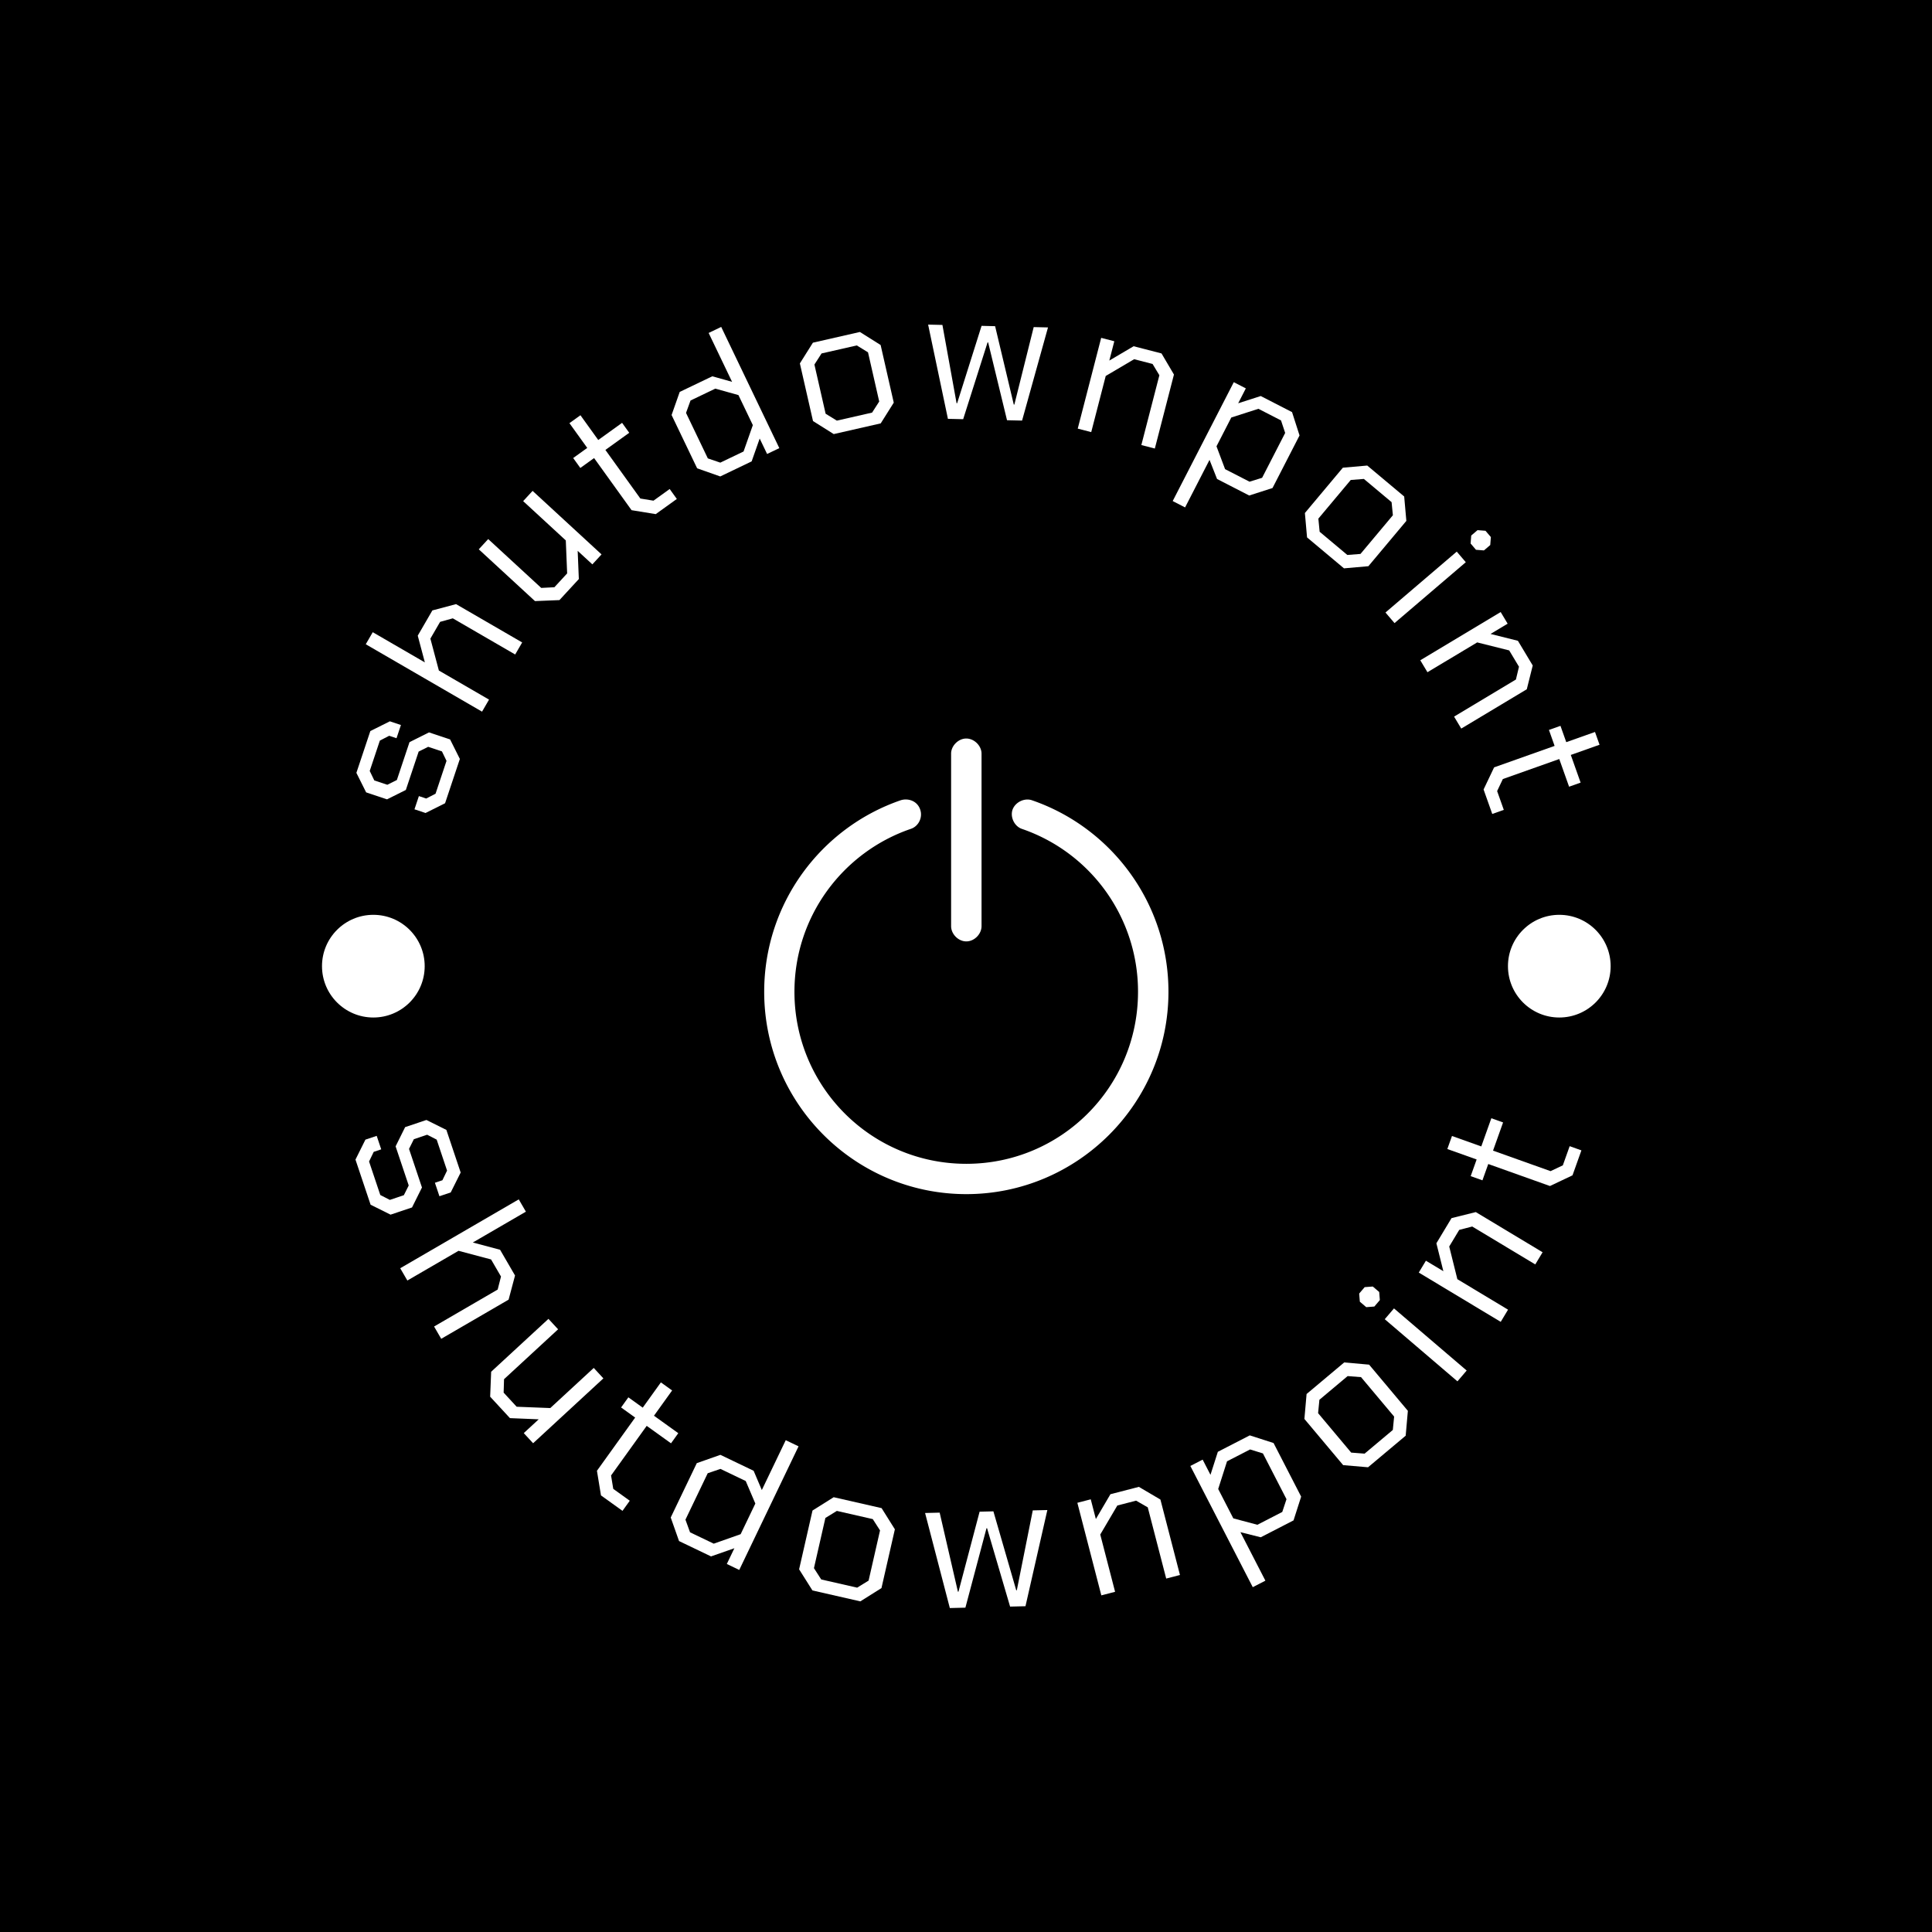 <svg xmlns="http://www.w3.org/2000/svg" version="1.1" xmlns:xlink="http://www.w3.org/1999/xlink" xmlns:svgjs="http://svgjs.dev/svgjs" width="1500" height="1500" viewBox="0 0 1500 1500"><rect width="1500" height="1500" fill="#000000"></rect><g transform="matrix(0.667,0,0,0.667,250,250)"><svg viewBox="0 0 280 280" data-background-color="#010536" preserveAspectRatio="xMidYMid meet" height="1500" width="1500" xmlns="http://www.w3.org/2000/svg" xmlns:xlink="http://www.w3.org/1999/xlink"><g id="tight-bounds" transform="matrix(1,0,0,1,0,0)"><svg viewBox="0 0 280 280" height="280" width="280"><g><svg viewBox="0 0 280 280" height="280" width="280"><g><svg viewBox="0 0 280 280" height="280" width="280"><g id="textblocktransform"><svg viewBox="0 0 280 280" height="280" width="280" id="textblock"><g><svg viewBox="0 0 280 280" height="280" width="280"><g transform="matrix(1,0,0,1,96.081,90.503)"><svg viewBox="0 0 87.839 98.995" height="98.995" width="87.839"><g id="icon-0"><svg xmlns="http://www.w3.org/2000/svg" xmlns:xlink="http://www.w3.org/1999/xlink" version="1.1" x="0" y="0" viewBox="18.493 14.491 63.014 71.017" enable-background="new 0 0 100 100" xml:space="preserve" height="98.995" width="87.839" class="icon-jxe-0" data-fill-palette-color="accent" id="jxe-0"><g fill="#ffff00" data-fill-palette-color="accent"><path fill="#ffffff" d="M49.943 14.491C48.716 14.519 47.599 15.666 47.628 16.895V43.737C47.628 44.967 48.744 46.114 50 46.114S52.372 44.968 52.372 43.737V16.896C52.399 15.638 51.228 14.464 49.943 14.491M39.786 24.109C27.395 28.359 18.493 40.13 18.493 53.969 18.493 71.361 32.614 85.508 50 85.508 67.358 85.508 81.507 71.361 81.507 53.969 81.507 40.13 72.605 28.359 60.214 24.109 59.042 23.717 57.618 24.417 57.2 25.591 56.809 26.765 57.507 28.191 58.679 28.582A26.805 26.805 0 0 1 76.763 53.97C76.763 68.789 64.819 80.783 50 80.783S23.209 68.789 23.209 53.97C23.209 42.172 30.8 32.19 41.321 28.583 42.382 28.248 43.079 27.129 42.912 25.982 42.632 24.306 41.042 23.718 39.786 24.109" data-fill-palette-color="accent"></path></g></svg></g></svg></g><g id="text-0"><path d="M26.741 104.566l-4.243 2.12-2.406-0.803 0.959-2.871 1.59 0.531 2.031-1.047 2.383-7.139-0.995-2.057-2.987-0.997-2.07 1.034-2.785 8.341-4.088 2.042-4.539-1.515-2.119-4.243 3.03-9.079 4.243-2.119 2.406 0.802-0.959 2.871-1.59-0.53-2.031 1.046-2.202 6.596 0.995 2.057 2.832 0.945 2.07-1.034 2.746-8.225 4.243-2.119 4.578 1.528 2.12 4.243z" fill="#ffffff" data-fill-palette-color="primary"></path><path d="M34.776 84.666l-25.266-14.646 1.518-2.619 11.324 6.564-1.547-5.813 3.18-5.485 5.142-1.368 14.367 8.328-1.518 2.619-13.553-7.857-2.759 0.764-2.113 3.645 1.844 6.932 10.899 6.318z" fill="#ffffff" data-fill-palette-color="primary"></path><path d="M51.593 60.425l-5.317 0.218-12.213-11.252 2.051-2.226 11.521 10.614 2.86-0.146 2.771-3.008-0.293-7.167-9.266-8.536 2.051-2.226 14.981 13.802-1.995 2.166-3.189-2.938 0.251 6.127z" fill="#ffffff" data-fill-palette-color="primary"></path><path d="M72.515 41.745l-5.252-0.857-8.144-11.323-2.989 2.15-1.552-2.158 3.055-2.198-3.87-5.379 2.391-1.72 3.869 5.38 5.18-3.726 1.553 2.158-5.18 3.726 7.595 10.559 2.854 0.466 3.52-2.532 1.553 2.158z" fill="#ffffff" data-fill-palette-color="primary"></path><path d="M86.532 33.558l-5.02-1.766-5.553-11.581 1.766-5.02 7.082-3.395 4.297 1.205-5.093-10.622 2.729-1.309 12.627 26.334-2.655 1.273-1.61-3.356-1.747 4.965zM86.545 30.558l5.053-2.423 2.016-5.729-3.13-6.528-5.026-1.401-5.385 2.582-0.978 2.692 4.74 9.884z" fill="#ffffff" data-fill-palette-color="primary"></path><path d="M111.191 24.353l-4.505-2.833-2.853-12.522 2.833-4.505 10.209-2.326 4.505 2.833 2.853 12.522-2.833 4.505zM111.867 21.43l7.657-1.744 1.549-2.409-2.435-10.688-2.439-1.499-7.657 1.744-1.549 2.408 2.435 10.688z" fill="#ffffff" data-fill-palette-color="primary"></path><path d="M136.002 21.041l-4.303-20.477 3.108 0.073 3.076 17.011 0.122 0.003 5.307-16.813 2.944 0.07 4.057 17.034 0.123 0.003 4.203-16.839 3.107 0.073-5.633 20.242-3.271-0.077-4.101-16.912-0.123-0.003-5.304 16.69z" fill="#ffffff" data-fill-palette-color="primary"></path><path d="M164.209 23.167l5.094-19.722 2.852 0.737-1.085 4.198 5.282-3.114 6.06 1.565 2.702 4.585-4.153 16.078-2.931-0.757 3.918-15.168-1.479-2.452-4-1.033-6.179 3.643-3.15 12.197z" fill="#ffffff" data-fill-palette-color="primary"></path><path d="M184.841 38.906l13.274-25.829 2.619 1.346-1.664 3.237 4.902-1.574 6.803 3.496 1.627 5.067-5.87 11.424-5.067 1.627-6.985-3.59-1.637-4.152-5.31 10.331zM196.223 31.971l5.312 2.729 2.735-0.848 5.01-9.749-0.903-2.718-4.911-2.524-5.893 1.893-3.216 6.257z" fill="#ffffff" data-fill-palette-color="primary"></path><path d="M214.033 46.804l-0.468-5.301 8.248-9.845 5.301-0.468 8.026 6.724 0.469 5.301-8.248 9.845-5.301 0.468zM216.77 45.576l6.02 5.043 2.855-0.224 7.039-8.403-0.281-2.849-6.02-5.043-2.854 0.223-7.039 8.403z" fill="#ffffff" data-fill-palette-color="primary"></path><path d="M249.572 48.127l0.136-1.73 1.368-1.169 1.73 0.136 1.169 1.368-0.136 1.73-1.368 1.169-1.73-0.136zM231.074 63.122l15.487-13.23 1.966 2.301-15.487 13.231z" fill="#ffffff" data-fill-palette-color="primary"></path><path d="M238.638 73.501l17.469-10.477 1.514 2.526-3.718 2.23 5.948 1.488 3.219 5.366-1.291 5.163-14.241 8.542-1.557-2.596 13.434-8.058 0.667-2.785-2.125-3.542-6.958-1.741-10.804 6.48z" fill="#ffffff" data-fill-palette-color="primary"></path><path d="M252.391 101.575l2.288-4.805 13.145-4.663-1.23-3.469 2.505-0.889 1.258 3.546 6.245-2.215 0.985 2.776-6.245 2.215 2.133 6.013-2.505 0.889-2.134-6.013-12.258 4.348-1.244 2.612 1.45 4.086-2.506 0.889z" fill="#ffffff" data-fill-palette-color="primary"></path><path d="M7.273 181.996l2.159-4.337 2.453-0.822 0.982 2.928-1.629 0.546-1.012 2.097 2.441 7.281 2.072 1.064 3.044-1.021 1.06-2.113-2.85-8.503 2.072-4.178 4.624-1.551 4.337 2.159 3.104 9.259-2.162 4.327-2.453 0.823-0.982-2.928 1.629-0.546 1.012-2.097-2.256-6.729-2.071-1.063-2.889 0.968-1.051 2.11 2.812 8.387-2.159 4.336-4.664 1.564-4.337-2.159z" fill="#ffffff" data-fill-palette-color="primary"></path><path d="M16.996 205.602l25.755-14.964 1.552 2.67-11.539 6.704 5.927 1.57 3.252 5.597-1.398 5.247-14.641 8.507-1.552-2.67 13.819-8.029 0.721-2.832-2.158-3.713-7.073-1.874-11.114 6.457z" fill="#ffffff" data-fill-palette-color="primary"></path><path d="M36.537 233.512l0.217-5.419 12.45-11.492 2.095 2.269-11.745 10.84-0.087 2.92 2.829 3.066 7.305 0.285 9.445-8.718 2.094 2.269-15.268 14.093-2.032-2.201 3.246-2.996-6.249-0.258z" fill="#ffffff" data-fill-palette-color="primary"></path><path d="M60.617 254.959l-0.877-5.351 8.304-11.561-3.057-2.195 1.581-2.201 3.123 2.243 3.943-5.49 2.442 1.754-3.943 5.49 5.282 3.794-1.581 2.201-5.282-3.794-7.743 10.78 0.477 2.911 3.588 2.577-1.581 2.201z" fill="#ffffff" data-fill-palette-color="primary"></path><path d="M77.579 264.881l-1.808-5.12 5.665-11.811 5.13-1.803 7.219 3.463 1.779 4.188 5.197-10.833 2.784 1.335-12.884 26.857-2.701-1.296 1.641-3.42-5.071 1.775zM79.967 262.976l5.154 2.472 5.843-2.062 3.193-6.656-2.088-4.892-5.494-2.636-2.766 0.942-4.838 10.086z" fill="#ffffff" data-fill-palette-color="primary"></path><path d="M106.564 275.611l-2.896-4.593 2.911-12.772 4.603-2.894 10.408 2.373 2.885 4.601-2.912 12.771-4.59 2.886zM108.472 273.224l7.806 1.78 2.488-1.531 2.486-10.907-1.579-2.457-7.806-1.78-2.489 1.531-2.486 10.907z" fill="#ffffff" data-fill-palette-color="primary"></path><path d="M136.417 279.436l-5.377-20.655 3.169-0.076 3.963 17.18 0.123-0.003 4.593-17.386 2.995-0.073 4.965 17.157 0.123-0.003 3.468-17.36 3.169-0.076-4.753 20.899-3.343 0.08-5.003-17.032-0.123 0.003-4.586 17.263z" fill="#ffffff" data-fill-palette-color="primary"></path><path d="M169.335 276.68l-5.21-20.115 2.911-0.754 1.11 4.286 3.166-5.393 6.177-1.6 4.686 2.758 4.246 16.392-2.99 0.774-4.007-15.471-2.532-1.457-4.079 1.056-3.711 6.306 3.223 12.443z" fill="#ffffff" data-fill-palette-color="primary"></path><path d="M202.238 274.9l-13.559-26.338 2.673-1.376 1.699 3.3 1.601-4.999 6.937-3.571 5.169 1.663 5.995 11.646-1.654 5.165-7.127 3.669-4.413-1.109 5.424 10.537zM203.24 261.342l5.409-2.785 0.919-2.773-5.12-9.946-2.791-0.863-5.01 2.579-1.918 6.013 3.285 6.382z" fill="#ffffff" data-fill-palette-color="primary"></path><path d="M227.288 248.847l-5.41-0.466-8.42-10.035 0.474-5.416 8.178-6.862 5.409 0.481 8.42 10.034-0.473 5.402zM226.538 245.886l6.134-5.147 0.283-2.907-7.19-8.57-2.913-0.226-6.133 5.146-0.284 2.908 7.19 8.57z" fill="#ffffff" data-fill-palette-color="primary"></path><path d="M228.656 213.922l-1.759 0.138-1.391-1.189-0.146-1.766 1.196-1.399 1.767-0.131 1.391 1.189 0.138 1.759zM246.712 230.176l-15.795-13.501 2.007-2.347 15.795 13.5z" fill="#ffffff" data-fill-palette-color="primary"></path><path d="M256.115 217.251l-17.805-10.71 1.55-2.576 3.794 2.282-1.517-6.068 3.289-5.467 5.276-1.313 14.511 8.728-1.592 2.646-13.696-8.238-2.827 0.734-2.172 3.61 1.767 7.1 11.014 6.626z" fill="#ffffff" data-fill-palette-color="primary"></path><path d="M271.713 185.413l-4.9 2.324-13.406-4.782-1.265 3.545-2.552-0.911 1.292-3.621-6.367-2.27 1.01-2.832 6.367 2.27 2.184-6.125 2.552 0.91-2.184 6.126 12.501 4.458 2.666-1.264 1.484-4.161 2.552 0.91z" fill="#ffffff" data-fill-palette-color="primary"></path><path d="M0 139.965c0-6.161 4.995-11.156 11.156-11.155 6.161 0 11.156 4.995 11.156 11.155 0 6.161-4.995 11.156-11.156 11.156-6.161 0-11.156-4.995-11.156-11.156z" fill="#ffffff" data-fill-palette-color="primary"></path><path d="M257.688 139.965c0-6.161 4.995-11.156 11.156-11.155 6.161 0 11.156 4.995 11.156 11.155 0 6.161-4.995 11.156-11.156 11.156-6.161 0-11.156-4.995-11.156-11.156z" fill="#ffffff" data-fill-palette-color="primary"></path></g><g id="text-1"></g></svg></g></svg></g></svg></g><g></g></svg></g><defs></defs></svg><rect width="280" height="280" fill="none" stroke="none" visibility="hidden"></rect></g></svg></g></svg>